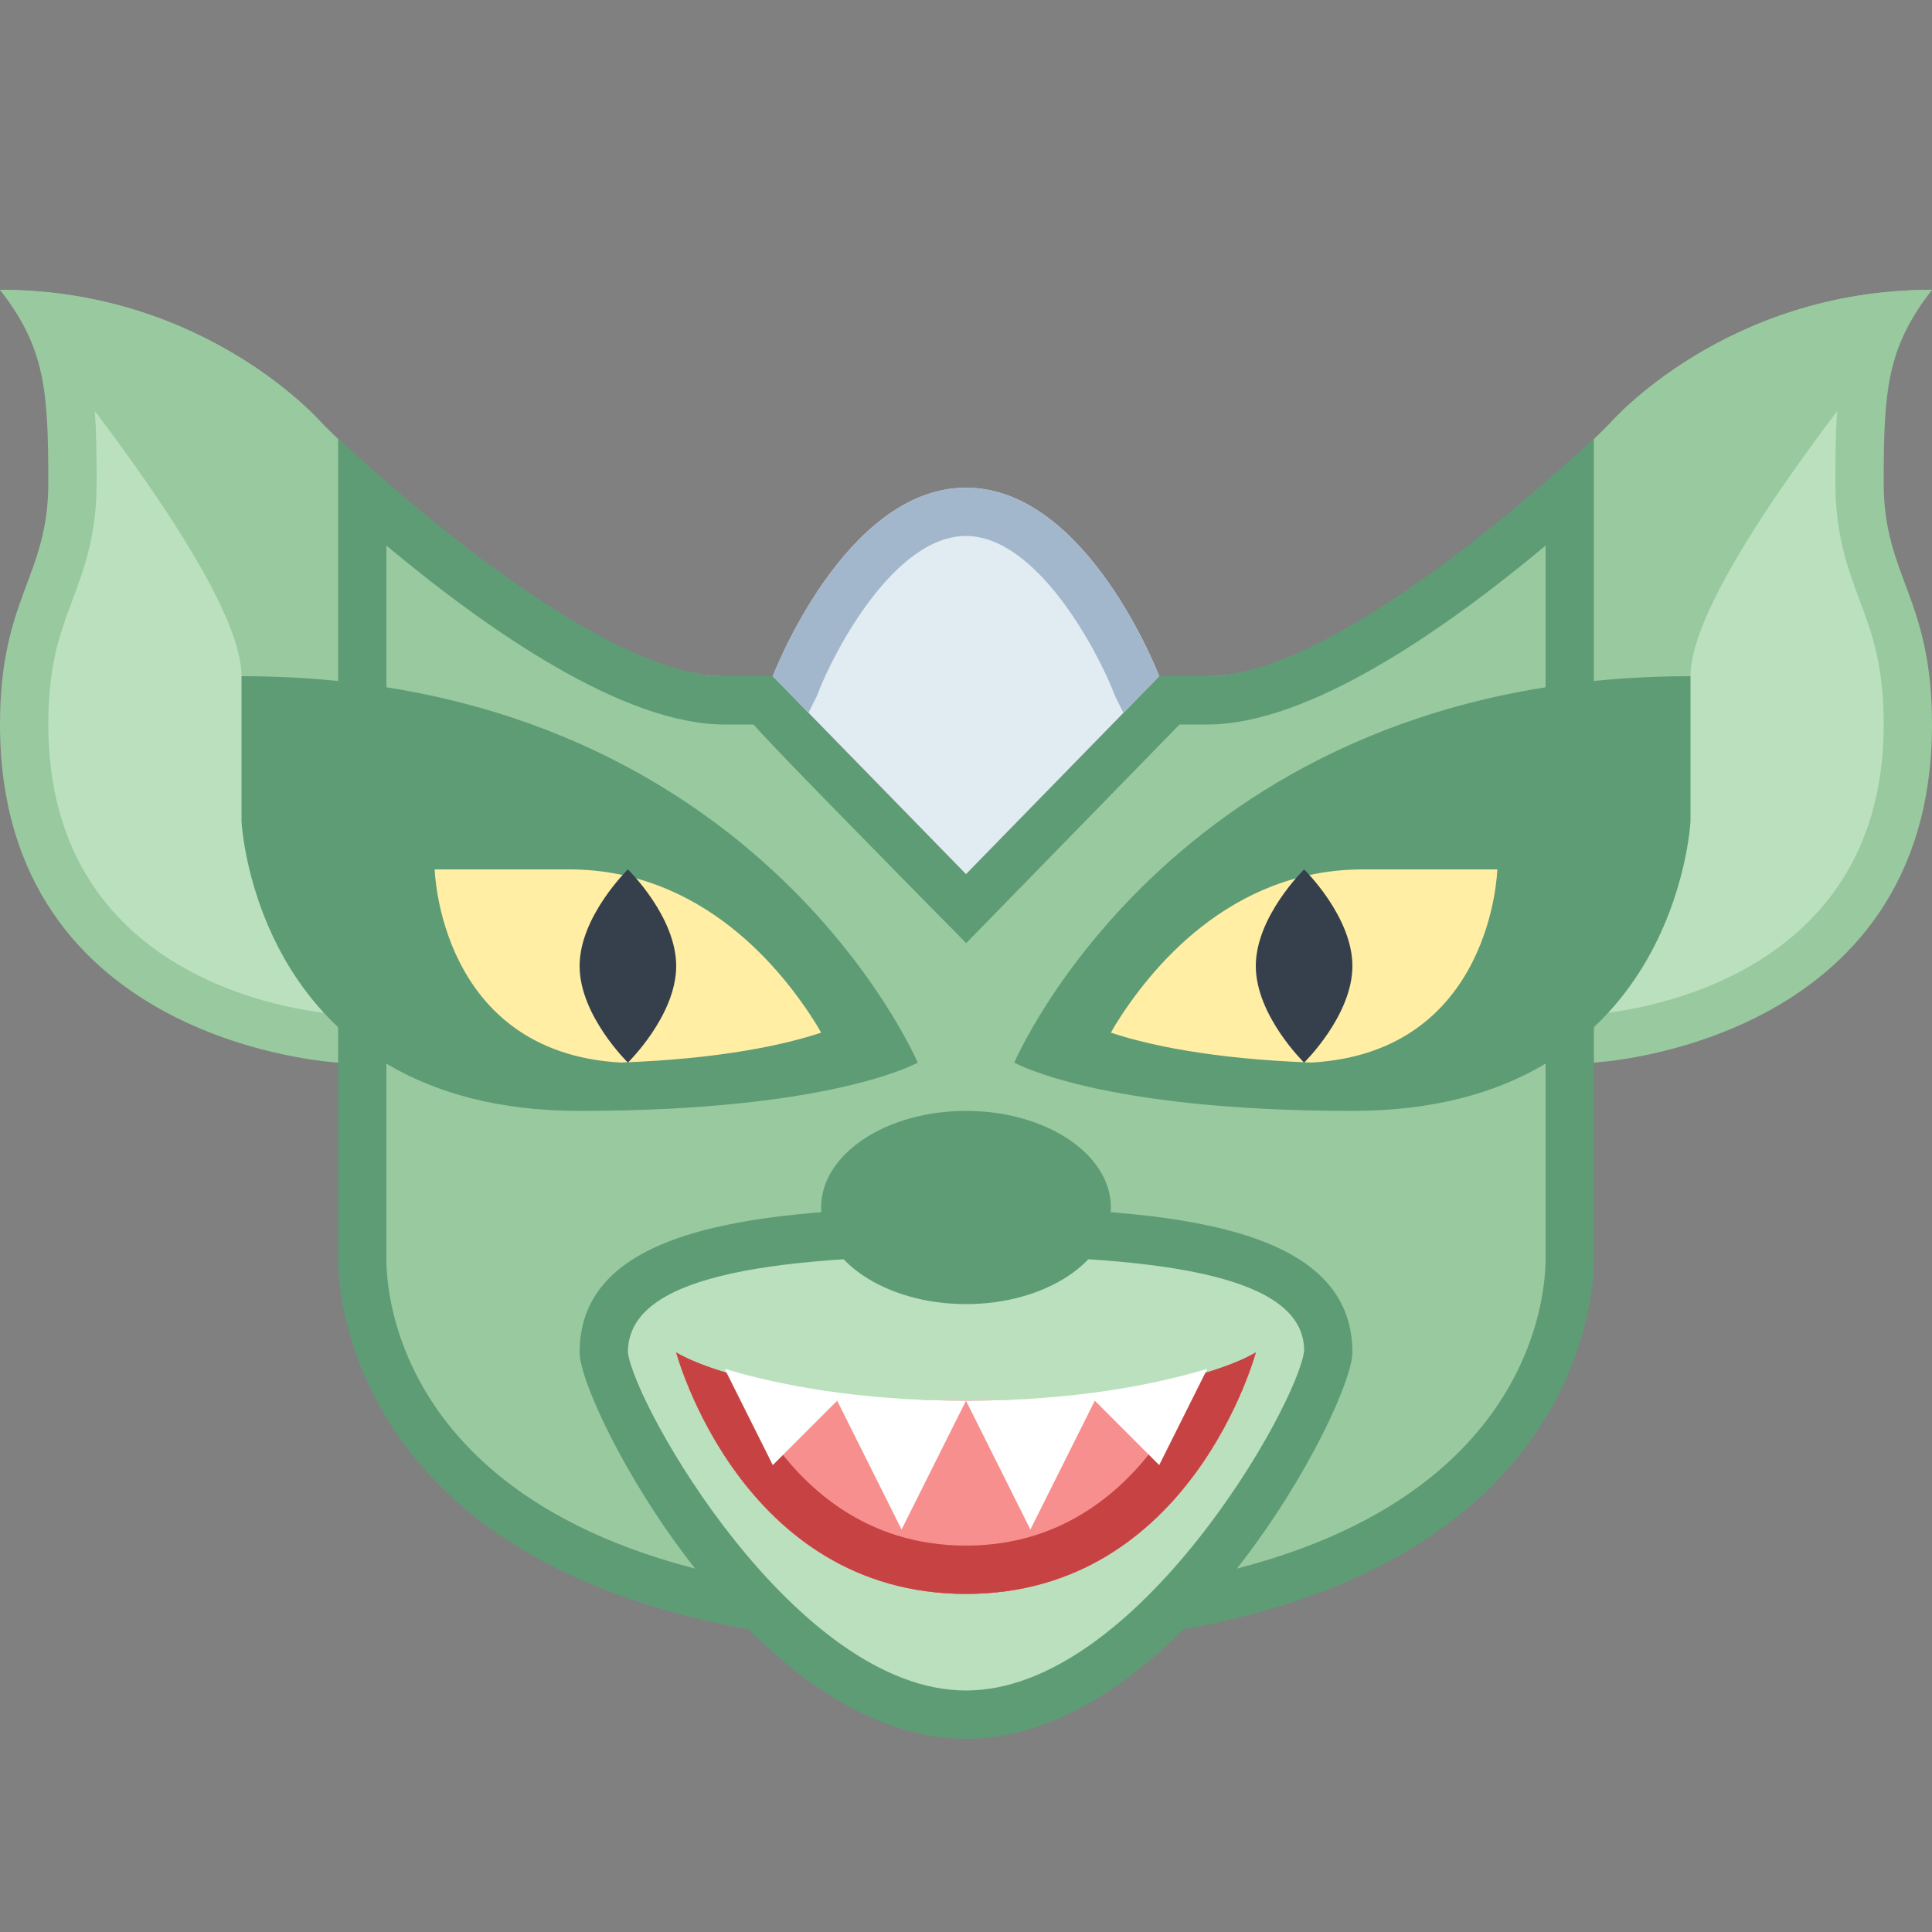 <svg viewBox="0 0 40 40" xmlns="http://www.w3.org/2000/svg"><rect x="0" y="0" width="40" height="40" fill="#808080" stroke="none"/><path d="M25.833 21.5v-6.939c3.288-.469 7.675-5.246 7.87-5.459.028-.032 1.951-2.195 5.346-2.552C38.53 7.552 38.5 8.519 38.5 10c0 .989.241 1.637.475 2.264.258.692.525 1.409.525 2.736 0 6.028-6.112 6.478-6.513 6.5h-7.154z" fill="#bae0bd"></path><path d="M38.26 7.176C38.019 7.998 38 8.869 38 10c0 1.079.257 1.77.506 2.438.254.682.494 1.325.494 2.562 0 5.487-5.581 5.97-6.03 6h-6.637v-6.026c3.326-.782 7.262-5.012 7.757-5.556.018-.02 1.489-1.69 4.17-2.242M40 6c-4.281 0-6.667 2.764-6.667 2.764s-4.859 5.333-8 5.333V22H33s7-.354 7-7c0-2.634-1-3.055-1-5s.072-2.803 1-4z" fill="#99c99e"></path><path d="M33.333 8.764S35.719 6 40 6c-.928 1.197-5 6.055-5 8l-6 4h-4v-4c3.141 0 8.333-5.236 8.333-5.236z" fill="#99c99e"></path><path d="M7 21.5C6.759 21.486.5 21.082.5 15c0-1.327.267-2.044.525-2.736.234-.627.475-1.275.475-2.264 0-1.482-.03-2.448-.549-3.451 3.411.355 5.317 2.519 5.337 2.543.203.223 4.59 5 7.878 5.469V21.5H7z" fill="#bae0bd"></path><path d="M1.739 7.174c2.644.542 4.104 2.167 4.188 2.264.479.525 4.413 4.754 7.739 5.536V21H7.028C6.564 20.971 1 20.513 1 15c0-1.237.24-1.88.494-2.562C1.743 11.77 2 11.079 2 10c0-1.132-.019-2.003-.261-2.826M0 6c.928 1.197 1 2.055 1 4s-1 2.366-1 5c0 6.646 7 7 7 7h7.667v-7.902c-3.141 0-8-5.333-8-5.333S4.281 6 0 6z" fill="#99c99e"></path><path d="M6.667 8.764S4.281 6 0 6c.928 1.197 5 6.055 5 8l6 4h4v-4c-3.141 0-8.333-5.236-8.333-5.236z" fill="#99c99e"></path><path d="M20 33.598c-11.757 0-12.476-6.225-12.5-7.473V10.206C9.43 11.905 12.746 14.5 15 14.5h.834c.444.535 1.487 1.593 3.81 3.948l.358.363L24.21 14.5H25c2.254 0 5.57-2.595 7.5-4.294v15.929c-.024 1.238-.743 7.463-12.5 7.463z" fill="#99c99e"></path><path d="M32 11.296v14.819c-.023 1.166-.71 6.982-12 6.982S8.023 27.281 8 26.134V11.296C10.124 13.069 12.915 15 15 15h.6c.353.393.892.946 1.695 1.769.995 1.019 1.993 2.031 1.993 2.031l.716.726.712-.729L24.421 15H25c2.085 0 4.876-1.931 7-3.704m1-2.217C31.799 10.198 27.53 14 25 14h-1l-4 4.098S16.016 14.057 16.039 14H15c-2.53 0-6.799-3.802-8-4.921v17.056c.021 1.041.622 7.963 13 7.963s12.979-6.922 13-7.963V9.079z" fill="#5e9c76"></path><path d="M20 35.5c-4.16 0-7.5-6.658-7.5-7.5 0-1.775 2.173-2.5 7.5-2.5s7.5.725 7.5 2.5c0 .842-3.34 7.5-7.5 7.5z" fill="#bae0bd"></path><path d="M20 26c4.841 0 7 .617 7.001 1.966C26.866 29.096 23.53 35 20 35s-6.866-5.904-7-7c0-1.383 2.159-2 7-2m0-1c-4.418 0-8 .427-8 3 0 1.105 3.582 8 8 8s8-6.895 8-8c0-2.573-3.582-3-8-3z" fill="#5e9c76"></path><ellipse cx="20" cy="25" rx="3" ry="2" fill="#5e9c76"/><path d="M16 14s1.485-3.902 4-3.902S24 14 24 14l-4 4.098L16 14z" fill="#e1ebf2"></path><path d="M16.894 14.447l.022-.045.018-.047c.322-.845 1.575-3.258 3.065-3.258 1.48 0 2.741 2.414 3.065 3.258l.018.047.022.045.155.31L24 14s-1.485-3.902-4-3.902S16 14 16 14l.739.757.155-.31z" fill="#a3b7cc"></path><path d="M21 22s3.403-8 14-8v3s-.278 6-7 6c-5.252 0-7-1-7-1z" fill="#5e9c76"></path><path d="M31 18h-2.782c-2.754 0-4.416 2.068-5.137 3.237-.027.048-.057.098-.081.143.731.243 2.037.542 4.151.619C30.908 21.787 31 18 31 18z" fill="#ffeea3"></path><path d="M27 18s-1 .974-1 2c0 1.025 1 2 1 2s1-.975 1-2c0-1.026-1-2-1-2z" fill="#36404d"></path><path d="M19 22s-3.403-8-14-8v3s.278 6 7 6c5.252 0 7-1 7-1z" fill="#5e9c76"></path><path d="M9 18h2.782c2.754 0 4.416 2.068 5.137 3.237.027.048.057.098.081.143-.731.243-2.037.542-4.151.619C9.092 21.787 9 18 9 18z" fill="#ffeea3"></path><path d="M13 18s1 .974 1 2c0 1.025-1 2-1 2s-1-.975-1-2c0-1.026 1-2 1-2z" fill="#36404d"></path><g><path d="M20 32.5c-2.961 0-4.473-2.242-5.118-3.605.962.291 2.588.605 5.118.605 2.54 0 4.169-.317 5.129-.608C24.496 30.257 22.998 32.5 20 32.5z" fill="#f78f8f"></path><path d="M15.867 29.651c.999.196 2.35.349 4.133.349 1.776 0 3.123-.152 4.121-.346C23.364 30.785 22.069 32 20 32c-2.086 0-3.38-1.216-4.133-2.349M26 28s-1.5 1-6 1-6-1-6-1 1.333 5 6 5 6-5 6-5z" fill="#c74343"></path></g><path d="M20 29c-4.5 0-6-1-6-1s1.333 5 6 5 6-5 6-5-1.5 1-6 1z" fill="#f78f8f"></path><g><path d="M20 32c2.069 0 3.364-1.215 4.121-2.346 0-.377-.021-.704-.05-1.011-.937.194-2.257.357-4.071.357-1.819 0-3.141-.164-4.079-.359a9.522 9.522 0 00-.054 1.01C16.62 30.784 17.914 32 20 32z" fill="none"></path><path d="M24.071 28.643c.029.306.05.634.05 1.011C23.364 30.785 22.069 32 20 32c-2.086 0-3.38-1.216-4.133-2.349 0-.377.022-.704.054-1.01C14.539 28.354 14 28 14 28s1.333 5 6 5 6-5 6-5-.541.356-1.929.643z" fill="#c74343"></path></g><g fill="#fff"><path d="M16 30.333L17.333 29l1.333 2.667L20 29c-2.236 0-3.893-.329-4.997-.66L16 30.333zM20 29l1.333 2.667L22.667 29 24 30.333l.997-1.994C23.893 28.671 22.236 29 20 29z"></path></g></svg>
